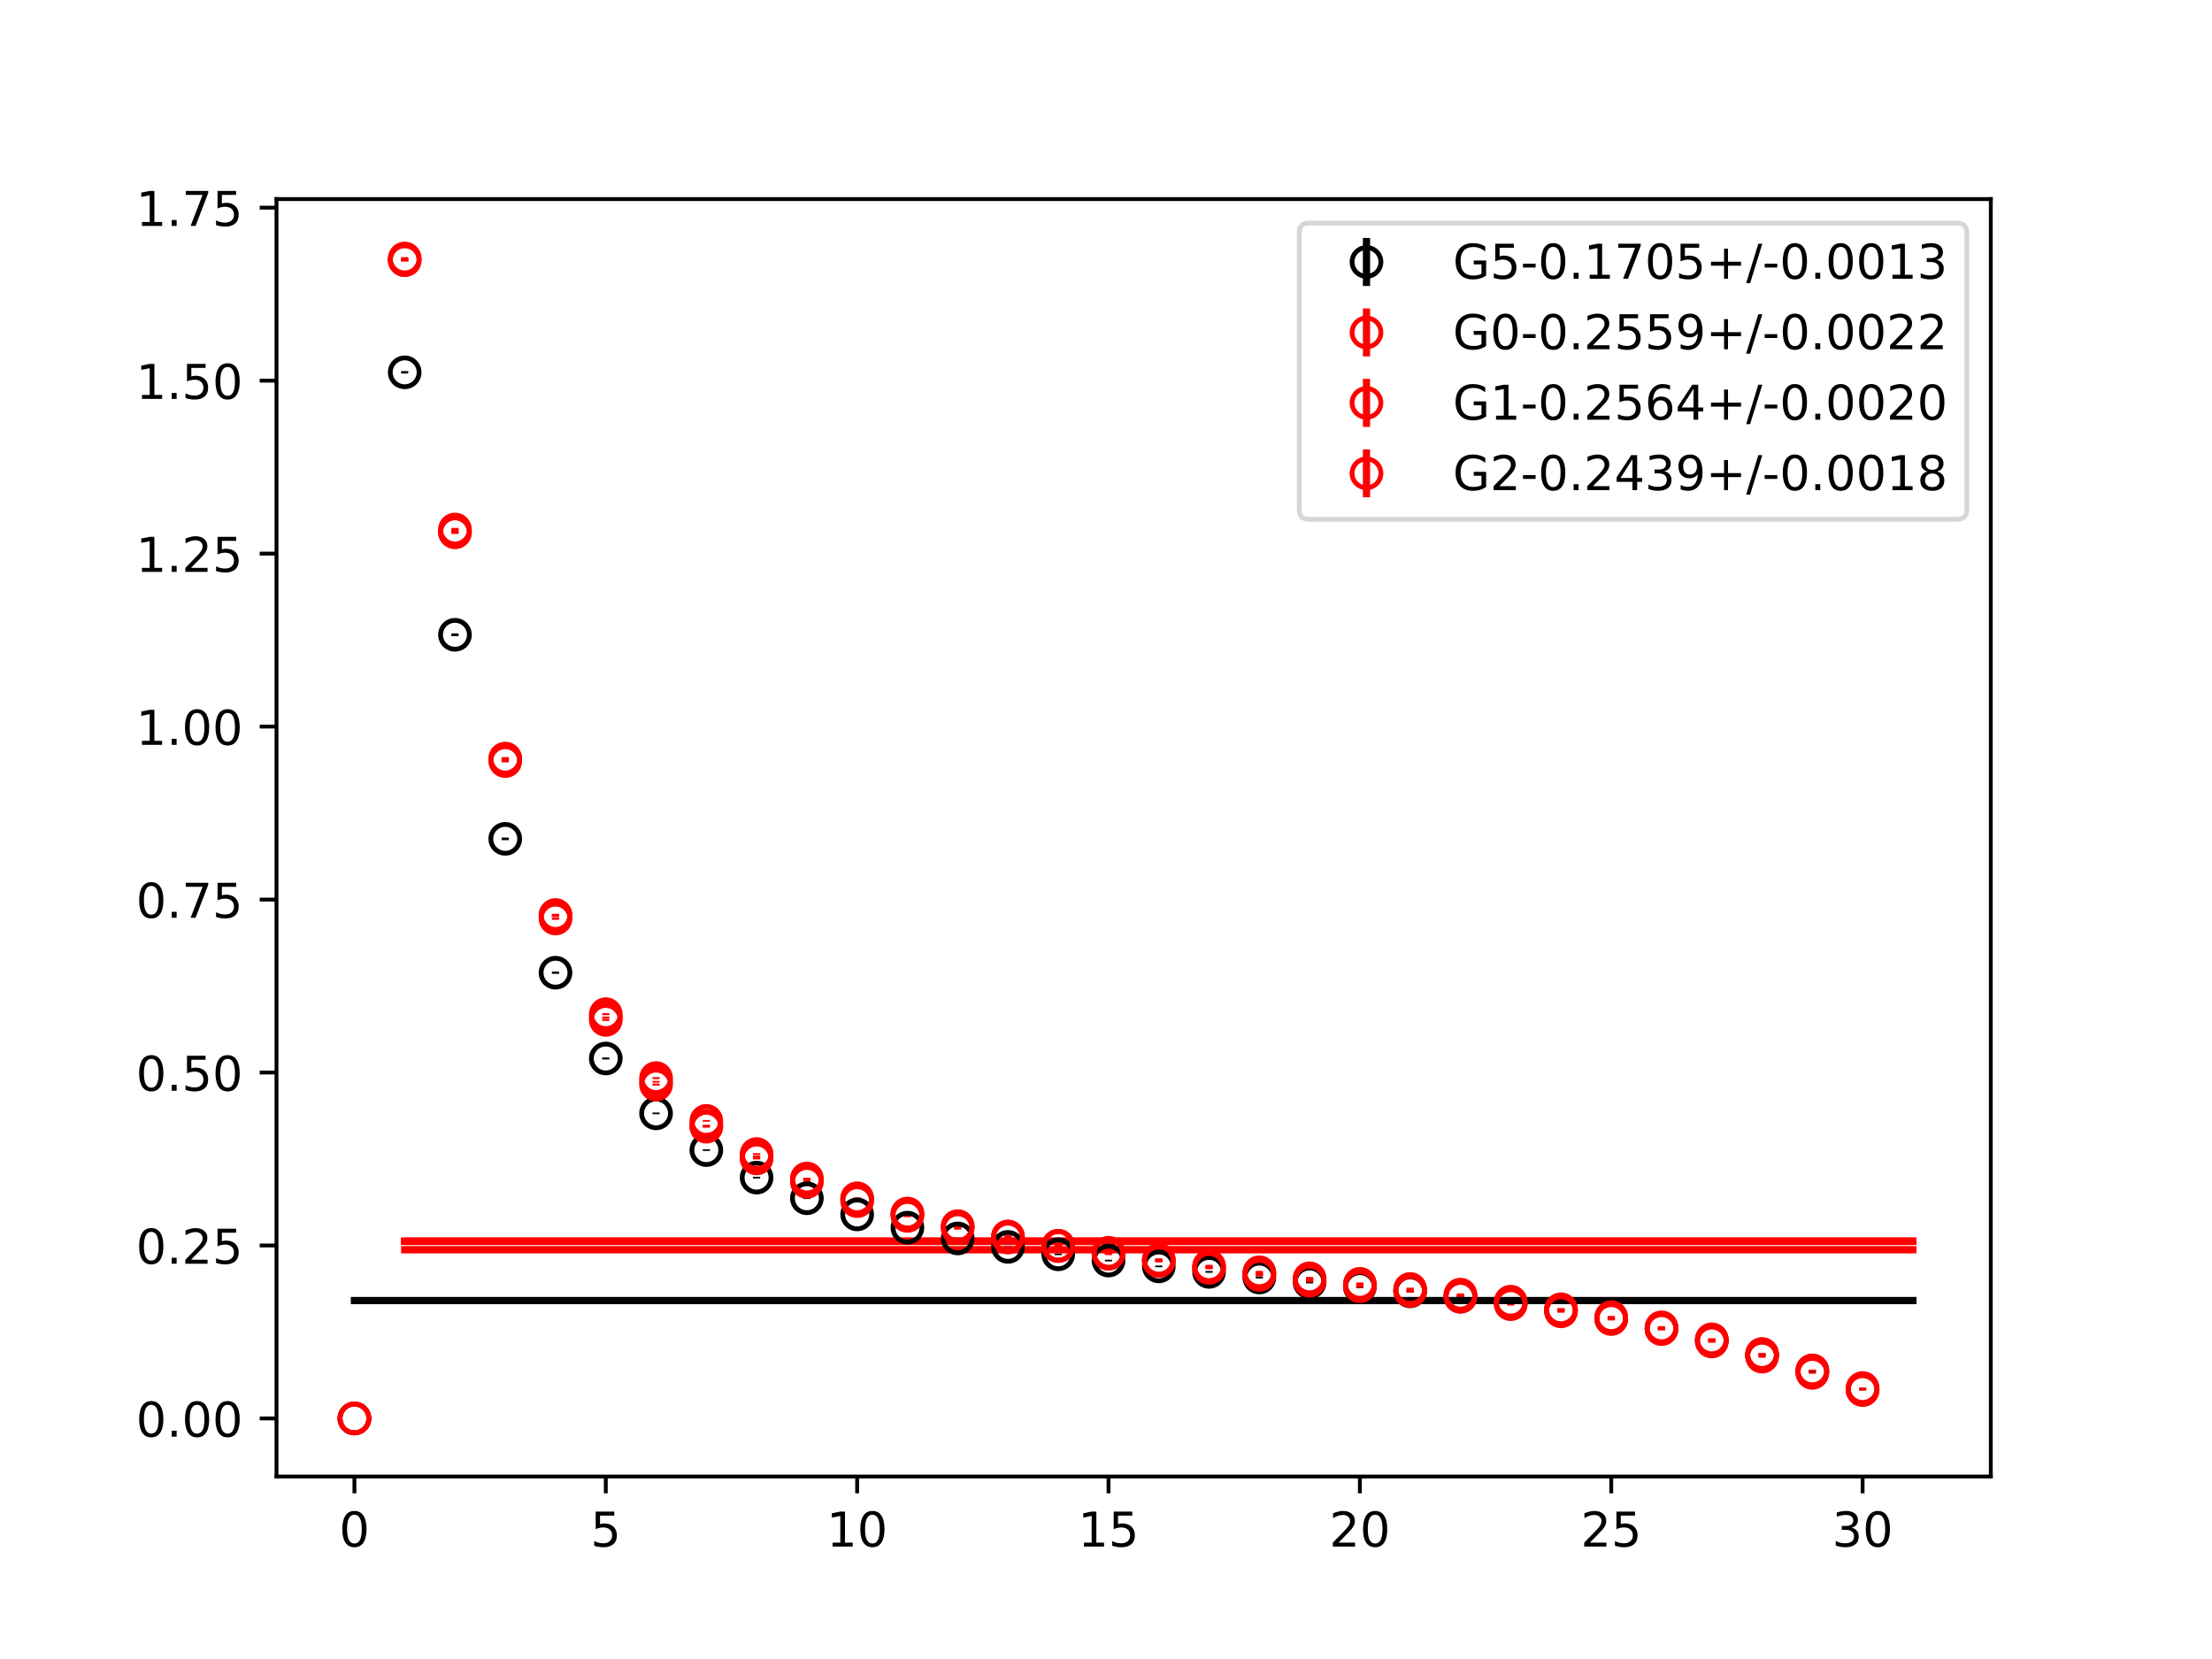 <?xml version="1.0" encoding="utf-8" standalone="no"?>
<!DOCTYPE svg PUBLIC "-//W3C//DTD SVG 1.1//EN"
  "http://www.w3.org/Graphics/SVG/1.1/DTD/svg11.dtd">
<!-- Created with matplotlib (https://matplotlib.org/) -->
<svg height="345.6pt" version="1.1" viewBox="0 0 460.8 345.6" width="460.8pt" xmlns="http://www.w3.org/2000/svg" xmlns:xlink="http://www.w3.org/1999/xlink">
 <defs>
  <style type="text/css">
*{stroke-linecap:butt;stroke-linejoin:round;}
  </style>
 </defs>
 <g id="figure_1">
  <g id="patch_1">
   <path d="M 0 345.6 
L 460.8 345.6 
L 460.8 0 
L 0 0 
z
" style="fill:#ffffff;"/>
  </g>
  <g id="axes_1">
   <g id="patch_2">
    <path d="M 57.6 307.584 
L 414.72 307.584 
L 414.72 41.472 
L 57.6 41.472 
z
" style="fill:#ffffff;"/>
   </g>
   <g id="PolyCollection_1">
    <defs>
     <path d="M 73.833 -74.863 
L 73.833 -74.495 
L 84.305 -74.495 
L 94.778 -74.495 
L 105.251 -74.495 
L 115.724 -74.495 
L 126.196 -74.495 
L 136.669 -74.495 
L 147.142 -74.495 
L 157.615 -74.495 
L 168.087 -74.495 
L 178.56 -74.495 
L 189.033 -74.495 
L 199.505 -74.495 
L 209.978 -74.495 
L 220.451 -74.495 
L 230.924 -74.495 
L 241.396 -74.495 
L 251.869 -74.495 
L 262.342 -74.495 
L 272.815 -74.495 
L 283.287 -74.495 
L 293.76 -74.495 
L 304.233 -74.495 
L 314.705 -74.495 
L 325.178 -74.495 
L 335.651 -74.495 
L 346.124 -74.495 
L 356.596 -74.495 
L 367.069 -74.495 
L 377.542 -74.495 
L 388.015 -74.495 
L 398.487 -74.495 
L 398.487 -74.863 
L 398.487 -74.863 
L 388.015 -74.863 
L 377.542 -74.863 
L 367.069 -74.863 
L 356.596 -74.863 
L 346.124 -74.863 
L 335.651 -74.863 
L 325.178 -74.863 
L 314.705 -74.863 
L 304.233 -74.863 
L 293.76 -74.863 
L 283.287 -74.863 
L 272.815 -74.863 
L 262.342 -74.863 
L 251.869 -74.863 
L 241.396 -74.863 
L 230.924 -74.863 
L 220.451 -74.863 
L 209.978 -74.863 
L 199.505 -74.863 
L 189.033 -74.863 
L 178.56 -74.863 
L 168.087 -74.863 
L 157.615 -74.863 
L 147.142 -74.863 
L 136.669 -74.863 
L 126.196 -74.863 
L 115.724 -74.863 
L 105.251 -74.863 
L 94.778 -74.863 
L 84.305 -74.863 
L 73.833 -74.863 
z
" id="ma5f9d2f573" style="stroke:#808080;stroke-opacity:0.4;"/>
    </defs>
    <g clip-path="url(#p9684a1ba03)">
     <use style="fill:#808080;fill-opacity:0.4;stroke:#808080;stroke-opacity:0.4;" x="0" xlink:href="#ma5f9d2f573" y="345.6"/>
    </g>
   </g>
   <g id="PolyCollection_2">
    <defs>
     <path d="M 84.305 -87.309 
L 84.305 -86.676 
L 94.778 -86.676 
L 105.251 -86.676 
L 115.724 -86.676 
L 126.196 -86.676 
L 136.669 -86.676 
L 147.142 -86.676 
L 157.615 -86.676 
L 168.087 -86.676 
L 178.56 -86.676 
L 189.033 -86.676 
L 199.505 -86.676 
L 209.978 -86.676 
L 220.451 -86.676 
L 230.924 -86.676 
L 241.396 -86.676 
L 251.869 -86.676 
L 262.342 -86.676 
L 272.815 -86.676 
L 283.287 -86.676 
L 293.76 -86.676 
L 304.233 -86.676 
L 314.705 -86.676 
L 325.178 -86.676 
L 335.651 -86.676 
L 346.124 -86.676 
L 356.596 -86.676 
L 367.069 -86.676 
L 377.542 -86.676 
L 388.015 -86.676 
L 398.487 -86.676 
L 398.487 -87.309 
L 398.487 -87.309 
L 388.015 -87.309 
L 377.542 -87.309 
L 367.069 -87.309 
L 356.596 -87.309 
L 346.124 -87.309 
L 335.651 -87.309 
L 325.178 -87.309 
L 314.705 -87.309 
L 304.233 -87.309 
L 293.76 -87.309 
L 283.287 -87.309 
L 272.815 -87.309 
L 262.342 -87.309 
L 251.869 -87.309 
L 241.396 -87.309 
L 230.924 -87.309 
L 220.451 -87.309 
L 209.978 -87.309 
L 199.505 -87.309 
L 189.033 -87.309 
L 178.56 -87.309 
L 168.087 -87.309 
L 157.615 -87.309 
L 147.142 -87.309 
L 136.669 -87.309 
L 126.196 -87.309 
L 115.724 -87.309 
L 105.251 -87.309 
L 94.778 -87.309 
L 84.305 -87.309 
z
" id="m7e222a2c2c" style="stroke:#ff6347;stroke-opacity:0.4;"/>
    </defs>
    <g clip-path="url(#p9684a1ba03)">
     <use style="fill:#ff6347;fill-opacity:0.4;stroke:#ff6347;stroke-opacity:0.4;" x="0" xlink:href="#m7e222a2c2c" y="345.6"/>
    </g>
   </g>
   <g id="PolyCollection_3">
    <defs>
     <path d="M 84.305 -87.358 
L 84.305 -86.789 
L 94.778 -86.789 
L 105.251 -86.789 
L 115.724 -86.789 
L 126.196 -86.789 
L 136.669 -86.789 
L 147.142 -86.789 
L 157.615 -86.789 
L 168.087 -86.789 
L 178.56 -86.789 
L 189.033 -86.789 
L 199.505 -86.789 
L 209.978 -86.789 
L 220.451 -86.789 
L 230.924 -86.789 
L 241.396 -86.789 
L 251.869 -86.789 
L 262.342 -86.789 
L 272.815 -86.789 
L 283.287 -86.789 
L 293.76 -86.789 
L 304.233 -86.789 
L 314.705 -86.789 
L 325.178 -86.789 
L 335.651 -86.789 
L 346.124 -86.789 
L 356.596 -86.789 
L 367.069 -86.789 
L 377.542 -86.789 
L 388.015 -86.789 
L 398.487 -86.789 
L 398.487 -87.358 
L 398.487 -87.358 
L 388.015 -87.358 
L 377.542 -87.358 
L 367.069 -87.358 
L 356.596 -87.358 
L 346.124 -87.358 
L 335.651 -87.358 
L 325.178 -87.358 
L 314.705 -87.358 
L 304.233 -87.358 
L 293.76 -87.358 
L 283.287 -87.358 
L 272.815 -87.358 
L 262.342 -87.358 
L 251.869 -87.358 
L 241.396 -87.358 
L 230.924 -87.358 
L 220.451 -87.358 
L 209.978 -87.358 
L 199.505 -87.358 
L 189.033 -87.358 
L 178.56 -87.358 
L 168.087 -87.358 
L 157.615 -87.358 
L 147.142 -87.358 
L 136.669 -87.358 
L 126.196 -87.358 
L 115.724 -87.358 
L 105.251 -87.358 
L 94.778 -87.358 
L 84.305 -87.358 
z
" id="mfc9df6c5a9" style="stroke:#ff6347;stroke-opacity:0.4;"/>
    </defs>
    <g clip-path="url(#p9684a1ba03)">
     <use style="fill:#ff6347;fill-opacity:0.4;stroke:#ff6347;stroke-opacity:0.4;" x="0" xlink:href="#mfc9df6c5a9" y="345.6"/>
    </g>
   </g>
   <g id="PolyCollection_4">
    <defs>
     <path d="M 84.305 -85.518 
L 84.305 -84.998 
L 94.778 -84.998 
L 105.251 -84.998 
L 115.724 -84.998 
L 126.196 -84.998 
L 136.669 -84.998 
L 147.142 -84.998 
L 157.615 -84.998 
L 168.087 -84.998 
L 178.56 -84.998 
L 189.033 -84.998 
L 199.505 -84.998 
L 209.978 -84.998 
L 220.451 -84.998 
L 230.924 -84.998 
L 241.396 -84.998 
L 251.869 -84.998 
L 262.342 -84.998 
L 272.815 -84.998 
L 283.287 -84.998 
L 293.76 -84.998 
L 304.233 -84.998 
L 314.705 -84.998 
L 325.178 -84.998 
L 335.651 -84.998 
L 346.124 -84.998 
L 356.596 -84.998 
L 367.069 -84.998 
L 377.542 -84.998 
L 388.015 -84.998 
L 398.487 -84.998 
L 398.487 -85.518 
L 398.487 -85.518 
L 388.015 -85.518 
L 377.542 -85.518 
L 367.069 -85.518 
L 356.596 -85.518 
L 346.124 -85.518 
L 335.651 -85.518 
L 325.178 -85.518 
L 314.705 -85.518 
L 304.233 -85.518 
L 293.76 -85.518 
L 283.287 -85.518 
L 272.815 -85.518 
L 262.342 -85.518 
L 251.869 -85.518 
L 241.396 -85.518 
L 230.924 -85.518 
L 220.451 -85.518 
L 209.978 -85.518 
L 199.505 -85.518 
L 189.033 -85.518 
L 178.56 -85.518 
L 168.087 -85.518 
L 157.615 -85.518 
L 147.142 -85.518 
L 136.669 -85.518 
L 126.196 -85.518 
L 115.724 -85.518 
L 105.251 -85.518 
L 94.778 -85.518 
L 84.305 -85.518 
z
" id="mc7805a9a99" style="stroke:#ff6347;stroke-opacity:0.4;"/>
    </defs>
    <g clip-path="url(#p9684a1ba03)">
     <use style="fill:#ff6347;fill-opacity:0.4;stroke:#ff6347;stroke-opacity:0.4;" x="0" xlink:href="#mc7805a9a99" y="345.6"/>
    </g>
   </g>
   <g id="matplotlib.axis_1">
    <g id="xtick_1">
     <g id="line2d_1">
      <defs>
       <path d="M 0 0 
L 0 3.5 
" id="meafbb4ffce" style="stroke:#000000;stroke-width:0.8;"/>
      </defs>
      <g>
       <use style="stroke:#000000;stroke-width:0.8;" x="73.833" xlink:href="#meafbb4ffce" y="307.584"/>
      </g>
     </g>
     <g id="text_1">
      <!-- 0 -->
      <defs>
       <path d="M 31.781 66.406 
Q 24.172 66.406 20.328 58.906 
Q 16.5 51.422 16.5 36.375 
Q 16.5 21.391 20.328 13.891 
Q 24.172 6.391 31.781 6.391 
Q 39.453 6.391 43.281 13.891 
Q 47.125 21.391 47.125 36.375 
Q 47.125 51.422 43.281 58.906 
Q 39.453 66.406 31.781 66.406 
z
M 31.781 74.219 
Q 44.047 74.219 50.516 64.516 
Q 56.984 54.828 56.984 36.375 
Q 56.984 17.969 50.516 8.266 
Q 44.047 -1.422 31.781 -1.422 
Q 19.531 -1.422 13.062 8.266 
Q 6.594 17.969 6.594 36.375 
Q 6.594 54.828 13.062 64.516 
Q 19.531 74.219 31.781 74.219 
z
" id="DejaVuSans-48"/>
      </defs>
      <g transform="translate(70.651 322.182)scale(0.1 -0.1)">
       <use xlink:href="#DejaVuSans-48"/>
      </g>
     </g>
    </g>
    <g id="xtick_2">
     <g id="line2d_2">
      <g>
       <use style="stroke:#000000;stroke-width:0.8;" x="126.196" xlink:href="#meafbb4ffce" y="307.584"/>
      </g>
     </g>
     <g id="text_2">
      <!-- 5 -->
      <defs>
       <path d="M 10.797 72.906 
L 49.516 72.906 
L 49.516 64.594 
L 19.828 64.594 
L 19.828 46.734 
Q 21.969 47.469 24.109 47.828 
Q 26.266 48.188 28.422 48.188 
Q 40.625 48.188 47.75 41.5 
Q 54.891 34.812 54.891 23.391 
Q 54.891 11.625 47.562 5.094 
Q 40.234 -1.422 26.906 -1.422 
Q 22.312 -1.422 17.547 -0.641 
Q 12.797 0.141 7.719 1.703 
L 7.719 11.625 
Q 12.109 9.234 16.797 8.062 
Q 21.484 6.891 26.703 6.891 
Q 35.156 6.891 40.078 11.328 
Q 45.016 15.766 45.016 23.391 
Q 45.016 31 40.078 35.438 
Q 35.156 39.891 26.703 39.891 
Q 22.75 39.891 18.812 39.016 
Q 14.891 38.141 10.797 36.281 
z
" id="DejaVuSans-53"/>
      </defs>
      <g transform="translate(123.015 322.182)scale(0.1 -0.1)">
       <use xlink:href="#DejaVuSans-53"/>
      </g>
     </g>
    </g>
    <g id="xtick_3">
     <g id="line2d_3">
      <g>
       <use style="stroke:#000000;stroke-width:0.8;" x="178.56" xlink:href="#meafbb4ffce" y="307.584"/>
      </g>
     </g>
     <g id="text_3">
      <!-- 10 -->
      <defs>
       <path d="M 12.406 8.297 
L 28.516 8.297 
L 28.516 63.922 
L 10.984 60.406 
L 10.984 69.391 
L 28.422 72.906 
L 38.281 72.906 
L 38.281 8.297 
L 54.391 8.297 
L 54.391 0 
L 12.406 0 
z
" id="DejaVuSans-49"/>
      </defs>
      <g transform="translate(172.197 322.182)scale(0.1 -0.1)">
       <use xlink:href="#DejaVuSans-49"/>
       <use x="63.623" xlink:href="#DejaVuSans-48"/>
      </g>
     </g>
    </g>
    <g id="xtick_4">
     <g id="line2d_4">
      <g>
       <use style="stroke:#000000;stroke-width:0.8;" x="230.924" xlink:href="#meafbb4ffce" y="307.584"/>
      </g>
     </g>
     <g id="text_4">
      <!-- 15 -->
      <g transform="translate(224.561 322.182)scale(0.1 -0.1)">
       <use xlink:href="#DejaVuSans-49"/>
       <use x="63.623" xlink:href="#DejaVuSans-53"/>
      </g>
     </g>
    </g>
    <g id="xtick_5">
     <g id="line2d_5">
      <g>
       <use style="stroke:#000000;stroke-width:0.8;" x="283.287" xlink:href="#meafbb4ffce" y="307.584"/>
      </g>
     </g>
     <g id="text_5">
      <!-- 20 -->
      <defs>
       <path d="M 19.188 8.297 
L 53.609 8.297 
L 53.609 0 
L 7.328 0 
L 7.328 8.297 
Q 12.938 14.109 22.625 23.891 
Q 32.328 33.688 34.812 36.531 
Q 39.547 41.844 41.422 45.531 
Q 43.312 49.219 43.312 52.781 
Q 43.312 58.594 39.234 62.25 
Q 35.156 65.922 28.609 65.922 
Q 23.969 65.922 18.812 64.312 
Q 13.672 62.703 7.812 59.422 
L 7.812 69.391 
Q 13.766 71.781 18.938 73 
Q 24.125 74.219 28.422 74.219 
Q 39.75 74.219 46.484 68.547 
Q 53.219 62.891 53.219 53.422 
Q 53.219 48.922 51.531 44.891 
Q 49.859 40.875 45.406 35.406 
Q 44.188 33.984 37.641 27.219 
Q 31.109 20.453 19.188 8.297 
z
" id="DejaVuSans-50"/>
      </defs>
      <g transform="translate(276.925 322.182)scale(0.1 -0.1)">
       <use xlink:href="#DejaVuSans-50"/>
       <use x="63.623" xlink:href="#DejaVuSans-48"/>
      </g>
     </g>
    </g>
    <g id="xtick_6">
     <g id="line2d_6">
      <g>
       <use style="stroke:#000000;stroke-width:0.8;" x="335.651" xlink:href="#meafbb4ffce" y="307.584"/>
      </g>
     </g>
     <g id="text_6">
      <!-- 25 -->
      <g transform="translate(329.288 322.182)scale(0.1 -0.1)">
       <use xlink:href="#DejaVuSans-50"/>
       <use x="63.623" xlink:href="#DejaVuSans-53"/>
      </g>
     </g>
    </g>
    <g id="xtick_7">
     <g id="line2d_7">
      <g>
       <use style="stroke:#000000;stroke-width:0.8;" x="388.015" xlink:href="#meafbb4ffce" y="307.584"/>
      </g>
     </g>
     <g id="text_7">
      <!-- 30 -->
      <defs>
       <path d="M 40.578 39.312 
Q 47.656 37.797 51.625 33 
Q 55.609 28.219 55.609 21.188 
Q 55.609 10.406 48.188 4.484 
Q 40.766 -1.422 27.094 -1.422 
Q 22.516 -1.422 17.656 -0.516 
Q 12.797 0.391 7.625 2.203 
L 7.625 11.719 
Q 11.719 9.328 16.594 8.109 
Q 21.484 6.891 26.812 6.891 
Q 36.078 6.891 40.938 10.547 
Q 45.797 14.203 45.797 21.188 
Q 45.797 27.641 41.281 31.266 
Q 36.766 34.906 28.719 34.906 
L 20.219 34.906 
L 20.219 43.016 
L 29.109 43.016 
Q 36.375 43.016 40.234 45.922 
Q 44.094 48.828 44.094 54.297 
Q 44.094 59.906 40.109 62.906 
Q 36.141 65.922 28.719 65.922 
Q 24.656 65.922 20.016 65.031 
Q 15.375 64.156 9.812 62.312 
L 9.812 71.094 
Q 15.438 72.656 20.344 73.438 
Q 25.25 74.219 29.594 74.219 
Q 40.828 74.219 47.359 69.109 
Q 53.906 64.016 53.906 55.328 
Q 53.906 49.266 50.438 45.094 
Q 46.969 40.922 40.578 39.312 
z
" id="DejaVuSans-51"/>
      </defs>
      <g transform="translate(381.652 322.182)scale(0.1 -0.1)">
       <use xlink:href="#DejaVuSans-51"/>
       <use x="63.623" xlink:href="#DejaVuSans-48"/>
      </g>
     </g>
    </g>
   </g>
   <g id="matplotlib.axis_2">
    <g id="ytick_1">
     <g id="line2d_8">
      <defs>
       <path d="M 0 0 
L -3.5 0 
" id="m9004048ac3" style="stroke:#000000;stroke-width:0.8;"/>
      </defs>
      <g>
       <use style="stroke:#000000;stroke-width:0.8;" x="57.6" xlink:href="#m9004048ac3" y="295.488"/>
      </g>
     </g>
     <g id="text_8">
      <!-- 0.00 -->
      <defs>
       <path d="M 10.688 12.406 
L 21 12.406 
L 21 0 
L 10.688 0 
z
" id="DejaVuSans-46"/>
      </defs>
      <g transform="translate(28.334 299.287)scale(0.1 -0.1)">
       <use xlink:href="#DejaVuSans-48"/>
       <use x="63.623" xlink:href="#DejaVuSans-46"/>
       <use x="95.41" xlink:href="#DejaVuSans-48"/>
       <use x="159.033" xlink:href="#DejaVuSans-48"/>
      </g>
     </g>
    </g>
    <g id="ytick_2">
     <g id="line2d_9">
      <g>
       <use style="stroke:#000000;stroke-width:0.8;" x="57.6" xlink:href="#m9004048ac3" y="259.456"/>
      </g>
     </g>
     <g id="text_9">
      <!-- 0.25 -->
      <g transform="translate(28.334 263.255)scale(0.1 -0.1)">
       <use xlink:href="#DejaVuSans-48"/>
       <use x="63.623" xlink:href="#DejaVuSans-46"/>
       <use x="95.41" xlink:href="#DejaVuSans-50"/>
       <use x="159.033" xlink:href="#DejaVuSans-53"/>
      </g>
     </g>
    </g>
    <g id="ytick_3">
     <g id="line2d_10">
      <g>
       <use style="stroke:#000000;stroke-width:0.8;" x="57.6" xlink:href="#m9004048ac3" y="223.424"/>
      </g>
     </g>
     <g id="text_10">
      <!-- 0.50 -->
      <g transform="translate(28.334 227.224)scale(0.1 -0.1)">
       <use xlink:href="#DejaVuSans-48"/>
       <use x="63.623" xlink:href="#DejaVuSans-46"/>
       <use x="95.41" xlink:href="#DejaVuSans-53"/>
       <use x="159.033" xlink:href="#DejaVuSans-48"/>
      </g>
     </g>
    </g>
    <g id="ytick_4">
     <g id="line2d_11">
      <g>
       <use style="stroke:#000000;stroke-width:0.8;" x="57.6" xlink:href="#m9004048ac3" y="187.393"/>
      </g>
     </g>
     <g id="text_11">
      <!-- 0.75 -->
      <defs>
       <path d="M 8.203 72.906 
L 55.078 72.906 
L 55.078 68.703 
L 28.609 0 
L 18.312 0 
L 43.219 64.594 
L 8.203 64.594 
z
" id="DejaVuSans-55"/>
      </defs>
      <g transform="translate(28.334 191.192)scale(0.1 -0.1)">
       <use xlink:href="#DejaVuSans-48"/>
       <use x="63.623" xlink:href="#DejaVuSans-46"/>
       <use x="95.41" xlink:href="#DejaVuSans-55"/>
       <use x="159.033" xlink:href="#DejaVuSans-53"/>
      </g>
     </g>
    </g>
    <g id="ytick_5">
     <g id="line2d_12">
      <g>
       <use style="stroke:#000000;stroke-width:0.8;" x="57.6" xlink:href="#m9004048ac3" y="151.361"/>
      </g>
     </g>
     <g id="text_12">
      <!-- 1.00 -->
      <g transform="translate(28.334 155.16)scale(0.1 -0.1)">
       <use xlink:href="#DejaVuSans-49"/>
       <use x="63.623" xlink:href="#DejaVuSans-46"/>
       <use x="95.41" xlink:href="#DejaVuSans-48"/>
       <use x="159.033" xlink:href="#DejaVuSans-48"/>
      </g>
     </g>
    </g>
    <g id="ytick_6">
     <g id="line2d_13">
      <g>
       <use style="stroke:#000000;stroke-width:0.8;" x="57.6" xlink:href="#m9004048ac3" y="115.329"/>
      </g>
     </g>
     <g id="text_13">
      <!-- 1.25 -->
      <g transform="translate(28.334 119.128)scale(0.1 -0.1)">
       <use xlink:href="#DejaVuSans-49"/>
       <use x="63.623" xlink:href="#DejaVuSans-46"/>
       <use x="95.41" xlink:href="#DejaVuSans-50"/>
       <use x="159.033" xlink:href="#DejaVuSans-53"/>
      </g>
     </g>
    </g>
    <g id="ytick_7">
     <g id="line2d_14">
      <g>
       <use style="stroke:#000000;stroke-width:0.8;" x="57.6" xlink:href="#m9004048ac3" y="79.297"/>
      </g>
     </g>
     <g id="text_14">
      <!-- 1.50 -->
      <g transform="translate(28.334 83.096)scale(0.1 -0.1)">
       <use xlink:href="#DejaVuSans-49"/>
       <use x="63.623" xlink:href="#DejaVuSans-46"/>
       <use x="95.41" xlink:href="#DejaVuSans-53"/>
       <use x="159.033" xlink:href="#DejaVuSans-48"/>
      </g>
     </g>
    </g>
    <g id="ytick_8">
     <g id="line2d_15">
      <g>
       <use style="stroke:#000000;stroke-width:0.8;" x="57.6" xlink:href="#m9004048ac3" y="43.265"/>
      </g>
     </g>
     <g id="text_15">
      <!-- 1.75 -->
      <g transform="translate(28.334 47.064)scale(0.1 -0.1)">
       <use xlink:href="#DejaVuSans-49"/>
       <use x="63.623" xlink:href="#DejaVuSans-46"/>
       <use x="95.41" xlink:href="#DejaVuSans-55"/>
       <use x="159.033" xlink:href="#DejaVuSans-53"/>
      </g>
     </g>
    </g>
   </g>
   <g id="LineCollection_1">
    <path clip-path="url(#p9684a1ba03)" d="M 73.833 295.488 
L 73.833 295.488 
" style="fill:none;stroke:#000000;stroke-width:1.5;"/>
    <path clip-path="url(#p9684a1ba03)" d="M 84.305 77.81 
L 84.305 77.307 
" style="fill:none;stroke:#000000;stroke-width:1.5;"/>
    <path clip-path="url(#p9684a1ba03)" d="M 94.778 132.524 
L 94.778 131.954 
" style="fill:none;stroke:#000000;stroke-width:1.5;"/>
    <path clip-path="url(#p9684a1ba03)" d="M 105.251 175.014 
L 105.251 174.474 
" style="fill:none;stroke:#000000;stroke-width:1.5;"/>
    <path clip-path="url(#p9684a1ba03)" d="M 115.724 202.857 
L 115.724 202.405 
" style="fill:none;stroke:#000000;stroke-width:1.5;"/>
    <path clip-path="url(#p9684a1ba03)" d="M 126.196 220.701 
L 126.196 220.302 
" style="fill:none;stroke:#000000;stroke-width:1.5;"/>
    <path clip-path="url(#p9684a1ba03)" d="M 136.669 232.103 
L 136.669 231.766 
" style="fill:none;stroke:#000000;stroke-width:1.5;"/>
    <path clip-path="url(#p9684a1ba03)" d="M 147.142 239.749 
L 147.142 239.421 
" style="fill:none;stroke:#000000;stroke-width:1.5;"/>
    <path clip-path="url(#p9684a1ba03)" d="M 157.615 245.485 
L 157.615 245.149 
" style="fill:none;stroke:#000000;stroke-width:1.5;"/>
    <path clip-path="url(#p9684a1ba03)" d="M 168.087 249.781 
L 168.087 249.454 
" style="fill:none;stroke:#000000;stroke-width:1.5;"/>
    <path clip-path="url(#p9684a1ba03)" d="M 178.56 253.147 
L 178.56 252.822 
" style="fill:none;stroke:#000000;stroke-width:1.5;"/>
    <path clip-path="url(#p9684a1ba03)" d="M 189.033 255.915 
L 189.033 255.572 
" style="fill:none;stroke:#000000;stroke-width:1.5;"/>
    <path clip-path="url(#p9684a1ba03)" d="M 199.505 258.159 
L 199.505 257.816 
" style="fill:none;stroke:#000000;stroke-width:1.5;"/>
    <path clip-path="url(#p9684a1ba03)" d="M 209.978 259.925 
L 209.978 259.578 
" style="fill:none;stroke:#000000;stroke-width:1.5;"/>
    <path clip-path="url(#p9684a1ba03)" d="M 220.451 261.465 
L 220.451 261.123 
" style="fill:none;stroke:#000000;stroke-width:1.5;"/>
    <path clip-path="url(#p9684a1ba03)" d="M 230.924 262.77 
L 230.924 262.427 
" style="fill:none;stroke:#000000;stroke-width:1.5;"/>
    <path clip-path="url(#p9684a1ba03)" d="M 241.396 263.984 
L 241.396 263.637 
" style="fill:none;stroke:#000000;stroke-width:1.5;"/>
    <path clip-path="url(#p9684a1ba03)" d="M 251.869 265.136 
L 251.869 264.773 
" style="fill:none;stroke:#000000;stroke-width:1.5;"/>
    <path clip-path="url(#p9684a1ba03)" d="M 262.342 266.325 
L 262.342 265.936 
" style="fill:none;stroke:#000000;stroke-width:1.5;"/>
    <path clip-path="url(#p9684a1ba03)" d="M 272.815 267.345 
L 272.815 266.928 
" style="fill:none;stroke:#000000;stroke-width:1.5;"/>
    <path clip-path="url(#p9684a1ba03)" d="M 283.287 268.33 
L 283.287 267.901 
" style="fill:none;stroke:#000000;stroke-width:1.5;"/>
    <path clip-path="url(#p9684a1ba03)" d="M 293.76 269.23 
L 293.76 268.79 
" style="fill:none;stroke:#000000;stroke-width:1.5;"/>
    <path clip-path="url(#p9684a1ba03)" d="M 304.233 270.307 
L 304.233 269.876 
" style="fill:none;stroke:#000000;stroke-width:1.5;"/>
    <path clip-path="url(#p9684a1ba03)" d="M 314.705 271.65 
L 314.705 271.235 
" style="fill:none;stroke:#000000;stroke-width:1.5;"/>
    <path clip-path="url(#p9684a1ba03)" d="M 325.178 273.163 
L 325.178 272.761 
" style="fill:none;stroke:#000000;stroke-width:1.5;"/>
    <path clip-path="url(#p9684a1ba03)" d="M 335.651 274.838 
L 335.651 274.431 
" style="fill:none;stroke:#000000;stroke-width:1.5;"/>
    <path clip-path="url(#p9684a1ba03)" d="M 346.124 276.957 
L 346.124 276.546 
" style="fill:none;stroke:#000000;stroke-width:1.5;"/>
    <path clip-path="url(#p9684a1ba03)" d="M 356.596 279.461 
L 356.596 279.07 
" style="fill:none;stroke:#000000;stroke-width:1.5;"/>
    <path clip-path="url(#p9684a1ba03)" d="M 367.069 282.476 
L 367.069 282.124 
" style="fill:none;stroke:#000000;stroke-width:1.5;"/>
    <path clip-path="url(#p9684a1ba03)" d="M 377.542 285.872 
L 377.542 285.596 
" style="fill:none;stroke:#000000;stroke-width:1.5;"/>
    <path clip-path="url(#p9684a1ba03)" d="M 388.015 289.517 
L 388.015 289.33 
" style="fill:none;stroke:#000000;stroke-width:1.5;"/>
   </g>
   <g id="LineCollection_2">
    <path clip-path="url(#p9684a1ba03)" d="M 73.833 295.488 
L 73.833 295.488 
" style="fill:none;stroke:#ff0000;stroke-width:1.5;"/>
    <path clip-path="url(#p9684a1ba03)" d="M 84.305 54.129 
L 84.305 53.568 
" style="fill:none;stroke:#ff0000;stroke-width:1.5;"/>
    <path clip-path="url(#p9684a1ba03)" d="M 94.778 110.625 
L 94.778 109.978 
" style="fill:none;stroke:#ff0000;stroke-width:1.5;"/>
    <path clip-path="url(#p9684a1ba03)" d="M 105.251 158.34 
L 105.251 157.713 
" style="fill:none;stroke:#ff0000;stroke-width:1.5;"/>
    <path clip-path="url(#p9684a1ba03)" d="M 115.724 190.974 
L 115.724 190.511 
" style="fill:none;stroke:#ff0000;stroke-width:1.5;"/>
    <path clip-path="url(#p9684a1ba03)" d="M 126.196 212.195 
L 126.196 211.755 
" style="fill:none;stroke:#ff0000;stroke-width:1.5;"/>
    <path clip-path="url(#p9684a1ba03)" d="M 136.669 225.529 
L 136.669 225.16 
" style="fill:none;stroke:#ff0000;stroke-width:1.5;"/>
    <path clip-path="url(#p9684a1ba03)" d="M 147.142 234.704 
L 147.142 234.31 
" style="fill:none;stroke:#ff0000;stroke-width:1.5;"/>
    <path clip-path="url(#p9684a1ba03)" d="M 157.615 241.143 
L 157.615 240.703 
" style="fill:none;stroke:#ff0000;stroke-width:1.5;"/>
    <path clip-path="url(#p9684a1ba03)" d="M 168.087 246.054 
L 168.087 245.61 
" style="fill:none;stroke:#ff0000;stroke-width:1.5;"/>
    <path clip-path="url(#p9684a1ba03)" d="M 178.56 250.005 
L 178.56 249.533 
" style="fill:none;stroke:#ff0000;stroke-width:1.5;"/>
    <path clip-path="url(#p9684a1ba03)" d="M 189.033 253.079 
L 189.033 252.574 
" style="fill:none;stroke:#ff0000;stroke-width:1.5;"/>
    <path clip-path="url(#p9684a1ba03)" d="M 199.505 255.683 
L 199.505 255.169 
" style="fill:none;stroke:#ff0000;stroke-width:1.5;"/>
    <path clip-path="url(#p9684a1ba03)" d="M 209.978 257.849 
L 209.978 257.316 
" style="fill:none;stroke:#ff0000;stroke-width:1.5;"/>
    <path clip-path="url(#p9684a1ba03)" d="M 220.451 259.815 
L 220.451 259.241 
" style="fill:none;stroke:#ff0000;stroke-width:1.5;"/>
    <path clip-path="url(#p9684a1ba03)" d="M 230.924 261.261 
L 230.924 260.686 
" style="fill:none;stroke:#ff0000;stroke-width:1.5;"/>
    <path clip-path="url(#p9684a1ba03)" d="M 241.396 262.692 
L 241.396 262.132 
" style="fill:none;stroke:#ff0000;stroke-width:1.5;"/>
    <path clip-path="url(#p9684a1ba03)" d="M 251.869 264.051 
L 251.869 263.485 
" style="fill:none;stroke:#ff0000;stroke-width:1.5;"/>
    <path clip-path="url(#p9684a1ba03)" d="M 262.342 265.319 
L 262.342 264.75 
" style="fill:none;stroke:#ff0000;stroke-width:1.5;"/>
    <path clip-path="url(#p9684a1ba03)" d="M 272.815 266.58 
L 272.815 266.008 
" style="fill:none;stroke:#ff0000;stroke-width:1.5;"/>
    <path clip-path="url(#p9684a1ba03)" d="M 283.287 267.716 
L 283.287 267.167 
" style="fill:none;stroke:#ff0000;stroke-width:1.5;"/>
    <path clip-path="url(#p9684a1ba03)" d="M 293.76 268.786 
L 293.76 268.241 
" style="fill:none;stroke:#ff0000;stroke-width:1.5;"/>
    <path clip-path="url(#p9684a1ba03)" d="M 304.233 269.962 
L 304.233 269.436 
" style="fill:none;stroke:#ff0000;stroke-width:1.5;"/>
    <path clip-path="url(#p9684a1ba03)" d="M 314.705 271.41 
L 314.705 270.901 
" style="fill:none;stroke:#ff0000;stroke-width:1.5;"/>
    <path clip-path="url(#p9684a1ba03)" d="M 325.178 272.981 
L 325.178 272.5 
" style="fill:none;stroke:#ff0000;stroke-width:1.5;"/>
    <path clip-path="url(#p9684a1ba03)" d="M 335.651 274.628 
L 335.651 274.135 
" style="fill:none;stroke:#ff0000;stroke-width:1.5;"/>
    <path clip-path="url(#p9684a1ba03)" d="M 346.124 276.756 
L 346.124 276.263 
" style="fill:none;stroke:#ff0000;stroke-width:1.5;"/>
    <path clip-path="url(#p9684a1ba03)" d="M 356.596 279.236 
L 356.596 278.773 
" style="fill:none;stroke:#ff0000;stroke-width:1.5;"/>
    <path clip-path="url(#p9684a1ba03)" d="M 367.069 282.285 
L 367.069 281.874 
" style="fill:none;stroke:#ff0000;stroke-width:1.5;"/>
    <path clip-path="url(#p9684a1ba03)" d="M 377.542 285.68 
L 377.542 285.356 
" style="fill:none;stroke:#ff0000;stroke-width:1.5;"/>
    <path clip-path="url(#p9684a1ba03)" d="M 388.015 289.467 
L 388.015 289.218 
" style="fill:none;stroke:#ff0000;stroke-width:1.5;"/>
   </g>
   <g id="LineCollection_3">
    <path clip-path="url(#p9684a1ba03)" d="M 73.833 295.488 
L 73.833 295.488 
" style="fill:none;stroke:#ff0000;stroke-width:1.5;"/>
    <path clip-path="url(#p9684a1ba03)" d="M 84.305 54.437 
L 84.305 53.913 
" style="fill:none;stroke:#ff0000;stroke-width:1.5;"/>
    <path clip-path="url(#p9684a1ba03)" d="M 94.778 111.172 
L 94.778 110.509 
" style="fill:none;stroke:#ff0000;stroke-width:1.5;"/>
    <path clip-path="url(#p9684a1ba03)" d="M 105.251 158.828 
L 105.251 158.278 
" style="fill:none;stroke:#ff0000;stroke-width:1.5;"/>
    <path clip-path="url(#p9684a1ba03)" d="M 115.724 191.621 
L 115.724 191.08 
" style="fill:none;stroke:#ff0000;stroke-width:1.5;"/>
    <path clip-path="url(#p9684a1ba03)" d="M 126.196 212.68 
L 126.196 212.256 
" style="fill:none;stroke:#ff0000;stroke-width:1.5;"/>
    <path clip-path="url(#p9684a1ba03)" d="M 136.669 226.143 
L 136.669 225.728 
" style="fill:none;stroke:#ff0000;stroke-width:1.5;"/>
    <path clip-path="url(#p9684a1ba03)" d="M 147.142 234.918 
L 147.142 234.508 
" style="fill:none;stroke:#ff0000;stroke-width:1.5;"/>
    <path clip-path="url(#p9684a1ba03)" d="M 157.615 241.535 
L 157.615 241.112 
" style="fill:none;stroke:#ff0000;stroke-width:1.5;"/>
    <path clip-path="url(#p9684a1ba03)" d="M 168.087 246.445 
L 168.087 245.977 
" style="fill:none;stroke:#ff0000;stroke-width:1.5;"/>
    <path clip-path="url(#p9684a1ba03)" d="M 178.56 250.467 
L 178.56 249.978 
" style="fill:none;stroke:#ff0000;stroke-width:1.5;"/>
    <path clip-path="url(#p9684a1ba03)" d="M 189.033 253.561 
L 189.033 253.026 
" style="fill:none;stroke:#ff0000;stroke-width:1.5;"/>
    <path clip-path="url(#p9684a1ba03)" d="M 199.505 256.143 
L 199.505 255.591 
" style="fill:none;stroke:#ff0000;stroke-width:1.5;"/>
    <path clip-path="url(#p9684a1ba03)" d="M 209.978 258.084 
L 209.978 257.531 
" style="fill:none;stroke:#ff0000;stroke-width:1.5;"/>
    <path clip-path="url(#p9684a1ba03)" d="M 220.451 259.862 
L 220.451 259.334 
" style="fill:none;stroke:#ff0000;stroke-width:1.5;"/>
    <path clip-path="url(#p9684a1ba03)" d="M 230.924 261.419 
L 230.924 260.884 
" style="fill:none;stroke:#ff0000;stroke-width:1.5;"/>
    <path clip-path="url(#p9684a1ba03)" d="M 241.396 262.92 
L 241.396 262.391 
" style="fill:none;stroke:#ff0000;stroke-width:1.5;"/>
    <path clip-path="url(#p9684a1ba03)" d="M 251.869 264.274 
L 251.869 263.758 
" style="fill:none;stroke:#ff0000;stroke-width:1.5;"/>
    <path clip-path="url(#p9684a1ba03)" d="M 262.342 265.684 
L 262.342 265.124 
" style="fill:none;stroke:#ff0000;stroke-width:1.5;"/>
    <path clip-path="url(#p9684a1ba03)" d="M 272.815 266.849 
L 272.815 266.244 
" style="fill:none;stroke:#ff0000;stroke-width:1.5;"/>
    <path clip-path="url(#p9684a1ba03)" d="M 283.287 268.081 
L 283.287 267.479 
" style="fill:none;stroke:#ff0000;stroke-width:1.5;"/>
    <path clip-path="url(#p9684a1ba03)" d="M 293.76 269.168 
L 293.76 268.574 
" style="fill:none;stroke:#ff0000;stroke-width:1.5;"/>
    <path clip-path="url(#p9684a1ba03)" d="M 304.233 270.445 
L 304.233 269.85 
" style="fill:none;stroke:#ff0000;stroke-width:1.5;"/>
    <path clip-path="url(#p9684a1ba03)" d="M 314.705 271.97 
L 314.705 271.399 
" style="fill:none;stroke:#ff0000;stroke-width:1.5;"/>
    <path clip-path="url(#p9684a1ba03)" d="M 325.178 273.461 
L 325.178 272.897 
" style="fill:none;stroke:#ff0000;stroke-width:1.5;"/>
    <path clip-path="url(#p9684a1ba03)" d="M 335.651 275.066 
L 335.651 274.5 
" style="fill:none;stroke:#ff0000;stroke-width:1.5;"/>
    <path clip-path="url(#p9684a1ba03)" d="M 346.124 277.043 
L 346.124 276.499 
" style="fill:none;stroke:#ff0000;stroke-width:1.5;"/>
    <path clip-path="url(#p9684a1ba03)" d="M 356.596 279.41 
L 356.596 278.897 
" style="fill:none;stroke:#ff0000;stroke-width:1.5;"/>
    <path clip-path="url(#p9684a1ba03)" d="M 367.069 282.332 
L 367.069 281.881 
" style="fill:none;stroke:#ff0000;stroke-width:1.5;"/>
    <path clip-path="url(#p9684a1ba03)" d="M 377.542 285.649 
L 377.542 285.313 
" style="fill:none;stroke:#ff0000;stroke-width:1.5;"/>
    <path clip-path="url(#p9684a1ba03)" d="M 388.015 289.276 
L 388.015 289.022 
" style="fill:none;stroke:#ff0000;stroke-width:1.5;"/>
   </g>
   <g id="LineCollection_4">
    <path clip-path="url(#p9684a1ba03)" d="M 73.833 295.488 
L 73.833 295.488 
" style="fill:none;stroke:#ff0000;stroke-width:1.5;"/>
    <path clip-path="url(#p9684a1ba03)" d="M 84.305 54.469 
L 84.305 53.903 
" style="fill:none;stroke:#ff0000;stroke-width:1.5;"/>
    <path clip-path="url(#p9684a1ba03)" d="M 94.778 111.219 
L 94.778 110.549 
" style="fill:none;stroke:#ff0000;stroke-width:1.5;"/>
    <path clip-path="url(#p9684a1ba03)" d="M 105.251 158.411 
L 105.251 157.795 
" style="fill:none;stroke:#ff0000;stroke-width:1.5;"/>
    <path clip-path="url(#p9684a1ba03)" d="M 115.724 190.86 
L 115.724 190.363 
" style="fill:none;stroke:#ff0000;stroke-width:1.5;"/>
    <path clip-path="url(#p9684a1ba03)" d="M 126.196 211.477 
L 126.196 211.063 
" style="fill:none;stroke:#ff0000;stroke-width:1.5;"/>
    <path clip-path="url(#p9684a1ba03)" d="M 136.669 224.783 
L 136.669 224.379 
" style="fill:none;stroke:#ff0000;stroke-width:1.5;"/>
    <path clip-path="url(#p9684a1ba03)" d="M 147.142 233.678 
L 147.142 233.325 
" style="fill:none;stroke:#ff0000;stroke-width:1.5;"/>
    <path clip-path="url(#p9684a1ba03)" d="M 157.615 240.591 
L 157.615 240.215 
" style="fill:none;stroke:#ff0000;stroke-width:1.5;"/>
    <path clip-path="url(#p9684a1ba03)" d="M 168.087 245.664 
L 168.087 245.329 
" style="fill:none;stroke:#ff0000;stroke-width:1.5;"/>
    <path clip-path="url(#p9684a1ba03)" d="M 178.56 249.8 
L 178.56 249.441 
" style="fill:none;stroke:#ff0000;stroke-width:1.5;"/>
    <path clip-path="url(#p9684a1ba03)" d="M 189.033 253.035 
L 189.033 252.629 
" style="fill:none;stroke:#ff0000;stroke-width:1.5;"/>
    <path clip-path="url(#p9684a1ba03)" d="M 199.505 255.702 
L 199.505 255.27 
" style="fill:none;stroke:#ff0000;stroke-width:1.5;"/>
    <path clip-path="url(#p9684a1ba03)" d="M 209.978 257.841 
L 209.978 257.372 
" style="fill:none;stroke:#ff0000;stroke-width:1.5;"/>
    <path clip-path="url(#p9684a1ba03)" d="M 220.451 259.751 
L 220.451 259.28 
" style="fill:none;stroke:#ff0000;stroke-width:1.5;"/>
    <path clip-path="url(#p9684a1ba03)" d="M 230.924 261.433 
L 230.924 260.937 
" style="fill:none;stroke:#ff0000;stroke-width:1.5;"/>
    <path clip-path="url(#p9684a1ba03)" d="M 241.396 262.951 
L 241.396 262.411 
" style="fill:none;stroke:#ff0000;stroke-width:1.5;"/>
    <path clip-path="url(#p9684a1ba03)" d="M 251.869 264.418 
L 251.869 263.842 
" style="fill:none;stroke:#ff0000;stroke-width:1.5;"/>
    <path clip-path="url(#p9684a1ba03)" d="M 262.342 265.899 
L 262.342 265.277 
" style="fill:none;stroke:#ff0000;stroke-width:1.5;"/>
    <path clip-path="url(#p9684a1ba03)" d="M 272.815 267.114 
L 272.815 266.493 
" style="fill:none;stroke:#ff0000;stroke-width:1.5;"/>
    <path clip-path="url(#p9684a1ba03)" d="M 283.287 268.237 
L 283.287 267.643 
" style="fill:none;stroke:#ff0000;stroke-width:1.5;"/>
    <path clip-path="url(#p9684a1ba03)" d="M 293.76 269.224 
L 293.76 268.632 
" style="fill:none;stroke:#ff0000;stroke-width:1.5;"/>
    <path clip-path="url(#p9684a1ba03)" d="M 304.233 270.266 
L 304.233 269.699 
" style="fill:none;stroke:#ff0000;stroke-width:1.5;"/>
    <path clip-path="url(#p9684a1ba03)" d="M 314.705 271.697 
L 314.705 271.148 
" style="fill:none;stroke:#ff0000;stroke-width:1.5;"/>
    <path clip-path="url(#p9684a1ba03)" d="M 325.178 273.168 
L 325.178 272.634 
" style="fill:none;stroke:#ff0000;stroke-width:1.5;"/>
    <path clip-path="url(#p9684a1ba03)" d="M 335.651 274.937 
L 335.651 274.39 
" style="fill:none;stroke:#ff0000;stroke-width:1.5;"/>
    <path clip-path="url(#p9684a1ba03)" d="M 346.124 277.147 
L 346.124 276.607 
" style="fill:none;stroke:#ff0000;stroke-width:1.5;"/>
    <path clip-path="url(#p9684a1ba03)" d="M 356.596 279.713 
L 356.596 279.203 
" style="fill:none;stroke:#ff0000;stroke-width:1.5;"/>
    <path clip-path="url(#p9684a1ba03)" d="M 367.069 282.844 
L 367.069 282.381 
" style="fill:none;stroke:#ff0000;stroke-width:1.5;"/>
    <path clip-path="url(#p9684a1ba03)" d="M 377.542 286.173 
L 377.542 285.816 
" style="fill:none;stroke:#ff0000;stroke-width:1.5;"/>
    <path clip-path="url(#p9684a1ba03)" d="M 388.015 289.717 
L 388.015 289.463 
" style="fill:none;stroke:#ff0000;stroke-width:1.5;"/>
   </g>
   <g id="line2d_16">
    <path clip-path="url(#p9684a1ba03)" d="M 73.833 270.921 
L 84.305 270.921 
L 94.778 270.921 
L 105.251 270.921 
L 115.724 270.921 
L 126.196 270.921 
L 136.669 270.921 
L 147.142 270.921 
L 157.615 270.921 
L 168.087 270.921 
L 178.56 270.921 
L 189.033 270.921 
L 199.505 270.921 
L 209.978 270.921 
L 220.451 270.921 
L 230.924 270.921 
L 241.396 270.921 
L 251.869 270.921 
L 262.342 270.921 
L 272.815 270.921 
L 283.287 270.921 
L 293.76 270.921 
L 304.233 270.921 
L 314.705 270.921 
L 325.178 270.921 
L 335.651 270.921 
L 346.124 270.921 
L 356.596 270.921 
L 367.069 270.921 
L 377.542 270.921 
L 388.015 270.921 
L 398.487 270.921 
" style="fill:none;stroke:#000000;stroke-linecap:square;stroke-width:1.5;"/>
   </g>
   <g id="line2d_17">
    <path clip-path="url(#p9684a1ba03)" d="M 84.305 258.607 
L 94.778 258.607 
L 105.251 258.607 
L 115.724 258.607 
L 126.196 258.607 
L 136.669 258.607 
L 147.142 258.607 
L 157.615 258.607 
L 168.087 258.607 
L 178.56 258.607 
L 189.033 258.607 
L 199.505 258.607 
L 209.978 258.607 
L 220.451 258.607 
L 230.924 258.607 
L 241.396 258.607 
L 251.869 258.607 
L 262.342 258.607 
L 272.815 258.607 
L 283.287 258.607 
L 293.76 258.607 
L 304.233 258.607 
L 314.705 258.607 
L 325.178 258.607 
L 335.651 258.607 
L 346.124 258.607 
L 356.596 258.607 
L 367.069 258.607 
L 377.542 258.607 
L 388.015 258.607 
L 398.487 258.607 
" style="fill:none;stroke:#ff0000;stroke-linecap:square;stroke-width:1.5;"/>
   </g>
   <g id="line2d_18">
    <path clip-path="url(#p9684a1ba03)" d="M 84.305 258.527 
L 94.778 258.527 
L 105.251 258.527 
L 115.724 258.527 
L 126.196 258.527 
L 136.669 258.527 
L 147.142 258.527 
L 157.615 258.527 
L 168.087 258.527 
L 178.56 258.527 
L 189.033 258.527 
L 199.505 258.527 
L 209.978 258.527 
L 220.451 258.527 
L 230.924 258.527 
L 241.396 258.527 
L 251.869 258.527 
L 262.342 258.527 
L 272.815 258.527 
L 283.287 258.527 
L 293.76 258.527 
L 304.233 258.527 
L 314.705 258.527 
L 325.178 258.527 
L 335.651 258.527 
L 346.124 258.527 
L 356.596 258.527 
L 367.069 258.527 
L 377.542 258.527 
L 388.015 258.527 
L 398.487 258.527 
" style="fill:none;stroke:#ff0000;stroke-linecap:square;stroke-width:1.5;"/>
   </g>
   <g id="line2d_19">
    <path clip-path="url(#p9684a1ba03)" d="M 84.305 260.342 
L 94.778 260.342 
L 105.251 260.342 
L 115.724 260.342 
L 126.196 260.342 
L 136.669 260.342 
L 147.142 260.342 
L 157.615 260.342 
L 168.087 260.342 
L 178.56 260.342 
L 189.033 260.342 
L 199.505 260.342 
L 209.978 260.342 
L 220.451 260.342 
L 230.924 260.342 
L 241.396 260.342 
L 251.869 260.342 
L 262.342 260.342 
L 272.815 260.342 
L 283.287 260.342 
L 293.76 260.342 
L 304.233 260.342 
L 314.705 260.342 
L 325.178 260.342 
L 335.651 260.342 
L 346.124 260.342 
L 356.596 260.342 
L 367.069 260.342 
L 377.542 260.342 
L 388.015 260.342 
L 398.487 260.342 
" style="fill:none;stroke:#ff0000;stroke-linecap:square;stroke-width:1.5;"/>
   </g>
   <g id="line2d_20">
    <defs>
     <path d="M 0 3 
C 0.796 3 1.559 2.684 2.121 2.121 
C 2.684 1.559 3 0.796 3 0 
C 3 -0.796 2.684 -1.559 2.121 -2.121 
C 1.559 -2.684 0.796 -3 0 -3 
C -0.796 -3 -1.559 -2.684 -2.121 -2.121 
C -2.684 -1.559 -3 -0.796 -3 0 
C -3 0.796 -2.684 1.559 -2.121 2.121 
C -1.559 2.684 -0.796 3 0 3 
z
" id="m38d2fa9ce8" style="stroke:#000000;"/>
    </defs>
    <g clip-path="url(#p9684a1ba03)">
     <use style="fill-opacity:0;stroke:#000000;" x="73.833" xlink:href="#m38d2fa9ce8" y="295.488"/>
     <use style="fill-opacity:0;stroke:#000000;" x="84.305" xlink:href="#m38d2fa9ce8" y="77.559"/>
     <use style="fill-opacity:0;stroke:#000000;" x="94.778" xlink:href="#m38d2fa9ce8" y="132.239"/>
     <use style="fill-opacity:0;stroke:#000000;" x="105.251" xlink:href="#m38d2fa9ce8" y="174.744"/>
     <use style="fill-opacity:0;stroke:#000000;" x="115.724" xlink:href="#m38d2fa9ce8" y="202.631"/>
     <use style="fill-opacity:0;stroke:#000000;" x="126.196" xlink:href="#m38d2fa9ce8" y="220.501"/>
     <use style="fill-opacity:0;stroke:#000000;" x="136.669" xlink:href="#m38d2fa9ce8" y="231.934"/>
     <use style="fill-opacity:0;stroke:#000000;" x="147.142" xlink:href="#m38d2fa9ce8" y="239.585"/>
     <use style="fill-opacity:0;stroke:#000000;" x="157.615" xlink:href="#m38d2fa9ce8" y="245.317"/>
     <use style="fill-opacity:0;stroke:#000000;" x="168.087" xlink:href="#m38d2fa9ce8" y="249.618"/>
     <use style="fill-opacity:0;stroke:#000000;" x="178.56" xlink:href="#m38d2fa9ce8" y="252.984"/>
     <use style="fill-opacity:0;stroke:#000000;" x="189.033" xlink:href="#m38d2fa9ce8" y="255.743"/>
     <use style="fill-opacity:0;stroke:#000000;" x="199.505" xlink:href="#m38d2fa9ce8" y="257.988"/>
     <use style="fill-opacity:0;stroke:#000000;" x="209.978" xlink:href="#m38d2fa9ce8" y="259.751"/>
     <use style="fill-opacity:0;stroke:#000000;" x="220.451" xlink:href="#m38d2fa9ce8" y="261.294"/>
     <use style="fill-opacity:0;stroke:#000000;" x="230.924" xlink:href="#m38d2fa9ce8" y="262.599"/>
     <use style="fill-opacity:0;stroke:#000000;" x="241.396" xlink:href="#m38d2fa9ce8" y="263.811"/>
     <use style="fill-opacity:0;stroke:#000000;" x="251.869" xlink:href="#m38d2fa9ce8" y="264.955"/>
     <use style="fill-opacity:0;stroke:#000000;" x="262.342" xlink:href="#m38d2fa9ce8" y="266.131"/>
     <use style="fill-opacity:0;stroke:#000000;" x="272.815" xlink:href="#m38d2fa9ce8" y="267.137"/>
     <use style="fill-opacity:0;stroke:#000000;" x="283.287" xlink:href="#m38d2fa9ce8" y="268.115"/>
     <use style="fill-opacity:0;stroke:#000000;" x="293.76" xlink:href="#m38d2fa9ce8" y="269.01"/>
     <use style="fill-opacity:0;stroke:#000000;" x="304.233" xlink:href="#m38d2fa9ce8" y="270.091"/>
     <use style="fill-opacity:0;stroke:#000000;" x="314.705" xlink:href="#m38d2fa9ce8" y="271.443"/>
     <use style="fill-opacity:0;stroke:#000000;" x="325.178" xlink:href="#m38d2fa9ce8" y="272.962"/>
     <use style="fill-opacity:0;stroke:#000000;" x="335.651" xlink:href="#m38d2fa9ce8" y="274.634"/>
     <use style="fill-opacity:0;stroke:#000000;" x="346.124" xlink:href="#m38d2fa9ce8" y="276.752"/>
     <use style="fill-opacity:0;stroke:#000000;" x="356.596" xlink:href="#m38d2fa9ce8" y="279.266"/>
     <use style="fill-opacity:0;stroke:#000000;" x="367.069" xlink:href="#m38d2fa9ce8" y="282.3"/>
     <use style="fill-opacity:0;stroke:#000000;" x="377.542" xlink:href="#m38d2fa9ce8" y="285.734"/>
     <use style="fill-opacity:0;stroke:#000000;" x="388.015" xlink:href="#m38d2fa9ce8" y="289.424"/>
    </g>
   </g>
   <g id="line2d_21">
    <defs>
     <path d="M 0 3 
C 0.796 3 1.559 2.684 2.121 2.121 
C 2.684 1.559 3 0.796 3 0 
C 3 -0.796 2.684 -1.559 2.121 -2.121 
C 1.559 -2.684 0.796 -3 0 -3 
C -0.796 -3 -1.559 -2.684 -2.121 -2.121 
C -2.684 -1.559 -3 -0.796 -3 0 
C -3 0.796 -2.684 1.559 -2.121 2.121 
C -1.559 2.684 -0.796 3 0 3 
z
" id="m615830651c" style="stroke:#ff0000;"/>
    </defs>
    <g clip-path="url(#p9684a1ba03)">
     <use style="fill-opacity:0;stroke:#ff0000;" x="73.833" xlink:href="#m615830651c" y="295.488"/>
     <use style="fill-opacity:0;stroke:#ff0000;" x="84.305" xlink:href="#m615830651c" y="53.849"/>
     <use style="fill-opacity:0;stroke:#ff0000;" x="94.778" xlink:href="#m615830651c" y="110.301"/>
     <use style="fill-opacity:0;stroke:#ff0000;" x="105.251" xlink:href="#m615830651c" y="158.027"/>
     <use style="fill-opacity:0;stroke:#ff0000;" x="115.724" xlink:href="#m615830651c" y="190.743"/>
     <use style="fill-opacity:0;stroke:#ff0000;" x="126.196" xlink:href="#m615830651c" y="211.975"/>
     <use style="fill-opacity:0;stroke:#ff0000;" x="136.669" xlink:href="#m615830651c" y="225.344"/>
     <use style="fill-opacity:0;stroke:#ff0000;" x="147.142" xlink:href="#m615830651c" y="234.507"/>
     <use style="fill-opacity:0;stroke:#ff0000;" x="157.615" xlink:href="#m615830651c" y="240.923"/>
     <use style="fill-opacity:0;stroke:#ff0000;" x="168.087" xlink:href="#m615830651c" y="245.832"/>
     <use style="fill-opacity:0;stroke:#ff0000;" x="178.56" xlink:href="#m615830651c" y="249.769"/>
     <use style="fill-opacity:0;stroke:#ff0000;" x="189.033" xlink:href="#m615830651c" y="252.826"/>
     <use style="fill-opacity:0;stroke:#ff0000;" x="199.505" xlink:href="#m615830651c" y="255.426"/>
     <use style="fill-opacity:0;stroke:#ff0000;" x="209.978" xlink:href="#m615830651c" y="257.583"/>
     <use style="fill-opacity:0;stroke:#ff0000;" x="220.451" xlink:href="#m615830651c" y="259.528"/>
     <use style="fill-opacity:0;stroke:#ff0000;" x="230.924" xlink:href="#m615830651c" y="260.973"/>
     <use style="fill-opacity:0;stroke:#ff0000;" x="241.396" xlink:href="#m615830651c" y="262.412"/>
     <use style="fill-opacity:0;stroke:#ff0000;" x="251.869" xlink:href="#m615830651c" y="263.768"/>
     <use style="fill-opacity:0;stroke:#ff0000;" x="262.342" xlink:href="#m615830651c" y="265.034"/>
     <use style="fill-opacity:0;stroke:#ff0000;" x="272.815" xlink:href="#m615830651c" y="266.294"/>
     <use style="fill-opacity:0;stroke:#ff0000;" x="283.287" xlink:href="#m615830651c" y="267.441"/>
     <use style="fill-opacity:0;stroke:#ff0000;" x="293.76" xlink:href="#m615830651c" y="268.514"/>
     <use style="fill-opacity:0;stroke:#ff0000;" x="304.233" xlink:href="#m615830651c" y="269.699"/>
     <use style="fill-opacity:0;stroke:#ff0000;" x="314.705" xlink:href="#m615830651c" y="271.156"/>
     <use style="fill-opacity:0;stroke:#ff0000;" x="325.178" xlink:href="#m615830651c" y="272.74"/>
     <use style="fill-opacity:0;stroke:#ff0000;" x="335.651" xlink:href="#m615830651c" y="274.382"/>
     <use style="fill-opacity:0;stroke:#ff0000;" x="346.124" xlink:href="#m615830651c" y="276.51"/>
     <use style="fill-opacity:0;stroke:#ff0000;" x="356.596" xlink:href="#m615830651c" y="279.004"/>
     <use style="fill-opacity:0;stroke:#ff0000;" x="367.069" xlink:href="#m615830651c" y="282.079"/>
     <use style="fill-opacity:0;stroke:#ff0000;" x="377.542" xlink:href="#m615830651c" y="285.518"/>
     <use style="fill-opacity:0;stroke:#ff0000;" x="388.015" xlink:href="#m615830651c" y="289.342"/>
    </g>
   </g>
   <g id="line2d_22">
    <g clip-path="url(#p9684a1ba03)">
     <use style="fill-opacity:0;stroke:#ff0000;" x="73.833" xlink:href="#m615830651c" y="295.488"/>
     <use style="fill-opacity:0;stroke:#ff0000;" x="84.305" xlink:href="#m615830651c" y="54.175"/>
     <use style="fill-opacity:0;stroke:#ff0000;" x="94.778" xlink:href="#m615830651c" y="110.84"/>
     <use style="fill-opacity:0;stroke:#ff0000;" x="105.251" xlink:href="#m615830651c" y="158.553"/>
     <use style="fill-opacity:0;stroke:#ff0000;" x="115.724" xlink:href="#m615830651c" y="191.351"/>
     <use style="fill-opacity:0;stroke:#ff0000;" x="126.196" xlink:href="#m615830651c" y="212.468"/>
     <use style="fill-opacity:0;stroke:#ff0000;" x="136.669" xlink:href="#m615830651c" y="225.936"/>
     <use style="fill-opacity:0;stroke:#ff0000;" x="147.142" xlink:href="#m615830651c" y="234.713"/>
     <use style="fill-opacity:0;stroke:#ff0000;" x="157.615" xlink:href="#m615830651c" y="241.324"/>
     <use style="fill-opacity:0;stroke:#ff0000;" x="168.087" xlink:href="#m615830651c" y="246.211"/>
     <use style="fill-opacity:0;stroke:#ff0000;" x="178.56" xlink:href="#m615830651c" y="250.222"/>
     <use style="fill-opacity:0;stroke:#ff0000;" x="189.033" xlink:href="#m615830651c" y="253.294"/>
     <use style="fill-opacity:0;stroke:#ff0000;" x="199.505" xlink:href="#m615830651c" y="255.867"/>
     <use style="fill-opacity:0;stroke:#ff0000;" x="209.978" xlink:href="#m615830651c" y="257.807"/>
     <use style="fill-opacity:0;stroke:#ff0000;" x="220.451" xlink:href="#m615830651c" y="259.598"/>
     <use style="fill-opacity:0;stroke:#ff0000;" x="230.924" xlink:href="#m615830651c" y="261.151"/>
     <use style="fill-opacity:0;stroke:#ff0000;" x="241.396" xlink:href="#m615830651c" y="262.656"/>
     <use style="fill-opacity:0;stroke:#ff0000;" x="251.869" xlink:href="#m615830651c" y="264.016"/>
     <use style="fill-opacity:0;stroke:#ff0000;" x="262.342" xlink:href="#m615830651c" y="265.404"/>
     <use style="fill-opacity:0;stroke:#ff0000;" x="272.815" xlink:href="#m615830651c" y="266.546"/>
     <use style="fill-opacity:0;stroke:#ff0000;" x="283.287" xlink:href="#m615830651c" y="267.78"/>
     <use style="fill-opacity:0;stroke:#ff0000;" x="293.76" xlink:href="#m615830651c" y="268.871"/>
     <use style="fill-opacity:0;stroke:#ff0000;" x="304.233" xlink:href="#m615830651c" y="270.148"/>
     <use style="fill-opacity:0;stroke:#ff0000;" x="314.705" xlink:href="#m615830651c" y="271.684"/>
     <use style="fill-opacity:0;stroke:#ff0000;" x="325.178" xlink:href="#m615830651c" y="273.179"/>
     <use style="fill-opacity:0;stroke:#ff0000;" x="335.651" xlink:href="#m615830651c" y="274.783"/>
     <use style="fill-opacity:0;stroke:#ff0000;" x="346.124" xlink:href="#m615830651c" y="276.771"/>
     <use style="fill-opacity:0;stroke:#ff0000;" x="356.596" xlink:href="#m615830651c" y="279.154"/>
     <use style="fill-opacity:0;stroke:#ff0000;" x="367.069" xlink:href="#m615830651c" y="282.106"/>
     <use style="fill-opacity:0;stroke:#ff0000;" x="377.542" xlink:href="#m615830651c" y="285.481"/>
     <use style="fill-opacity:0;stroke:#ff0000;" x="388.015" xlink:href="#m615830651c" y="289.149"/>
    </g>
   </g>
   <g id="line2d_23">
    <g clip-path="url(#p9684a1ba03)">
     <use style="fill-opacity:0;stroke:#ff0000;" x="73.833" xlink:href="#m615830651c" y="295.488"/>
     <use style="fill-opacity:0;stroke:#ff0000;" x="84.305" xlink:href="#m615830651c" y="54.186"/>
     <use style="fill-opacity:0;stroke:#ff0000;" x="94.778" xlink:href="#m615830651c" y="110.884"/>
     <use style="fill-opacity:0;stroke:#ff0000;" x="105.251" xlink:href="#m615830651c" y="158.103"/>
     <use style="fill-opacity:0;stroke:#ff0000;" x="115.724" xlink:href="#m615830651c" y="190.612"/>
     <use style="fill-opacity:0;stroke:#ff0000;" x="126.196" xlink:href="#m615830651c" y="211.27"/>
     <use style="fill-opacity:0;stroke:#ff0000;" x="136.669" xlink:href="#m615830651c" y="224.581"/>
     <use style="fill-opacity:0;stroke:#ff0000;" x="147.142" xlink:href="#m615830651c" y="233.501"/>
     <use style="fill-opacity:0;stroke:#ff0000;" x="157.615" xlink:href="#m615830651c" y="240.403"/>
     <use style="fill-opacity:0;stroke:#ff0000;" x="168.087" xlink:href="#m615830651c" y="245.497"/>
     <use style="fill-opacity:0;stroke:#ff0000;" x="178.56" xlink:href="#m615830651c" y="249.621"/>
     <use style="fill-opacity:0;stroke:#ff0000;" x="189.033" xlink:href="#m615830651c" y="252.832"/>
     <use style="fill-opacity:0;stroke:#ff0000;" x="199.505" xlink:href="#m615830651c" y="255.486"/>
     <use style="fill-opacity:0;stroke:#ff0000;" x="209.978" xlink:href="#m615830651c" y="257.606"/>
     <use style="fill-opacity:0;stroke:#ff0000;" x="220.451" xlink:href="#m615830651c" y="259.516"/>
     <use style="fill-opacity:0;stroke:#ff0000;" x="230.924" xlink:href="#m615830651c" y="261.185"/>
     <use style="fill-opacity:0;stroke:#ff0000;" x="241.396" xlink:href="#m615830651c" y="262.681"/>
     <use style="fill-opacity:0;stroke:#ff0000;" x="251.869" xlink:href="#m615830651c" y="264.13"/>
     <use style="fill-opacity:0;stroke:#ff0000;" x="262.342" xlink:href="#m615830651c" y="265.588"/>
     <use style="fill-opacity:0;stroke:#ff0000;" x="272.815" xlink:href="#m615830651c" y="266.803"/>
     <use style="fill-opacity:0;stroke:#ff0000;" x="283.287" xlink:href="#m615830651c" y="267.94"/>
     <use style="fill-opacity:0;stroke:#ff0000;" x="293.76" xlink:href="#m615830651c" y="268.928"/>
     <use style="fill-opacity:0;stroke:#ff0000;" x="304.233" xlink:href="#m615830651c" y="269.983"/>
     <use style="fill-opacity:0;stroke:#ff0000;" x="314.705" xlink:href="#m615830651c" y="271.423"/>
     <use style="fill-opacity:0;stroke:#ff0000;" x="325.178" xlink:href="#m615830651c" y="272.901"/>
     <use style="fill-opacity:0;stroke:#ff0000;" x="335.651" xlink:href="#m615830651c" y="274.663"/>
     <use style="fill-opacity:0;stroke:#ff0000;" x="346.124" xlink:href="#m615830651c" y="276.877"/>
     <use style="fill-opacity:0;stroke:#ff0000;" x="356.596" xlink:href="#m615830651c" y="279.458"/>
     <use style="fill-opacity:0;stroke:#ff0000;" x="367.069" xlink:href="#m615830651c" y="282.613"/>
     <use style="fill-opacity:0;stroke:#ff0000;" x="377.542" xlink:href="#m615830651c" y="285.995"/>
     <use style="fill-opacity:0;stroke:#ff0000;" x="388.015" xlink:href="#m615830651c" y="289.59"/>
    </g>
   </g>
   <g id="patch_3">
    <path d="M 57.6 307.584 
L 57.6 41.472 
" style="fill:none;stroke:#000000;stroke-linecap:square;stroke-linejoin:miter;stroke-width:0.8;"/>
   </g>
   <g id="patch_4">
    <path d="M 414.72 307.584 
L 414.72 41.472 
" style="fill:none;stroke:#000000;stroke-linecap:square;stroke-linejoin:miter;stroke-width:0.8;"/>
   </g>
   <g id="patch_5">
    <path d="M 57.6 307.584 
L 414.72 307.584 
" style="fill:none;stroke:#000000;stroke-linecap:square;stroke-linejoin:miter;stroke-width:0.8;"/>
   </g>
   <g id="patch_6">
    <path d="M 57.6 41.472 
L 414.72 41.472 
" style="fill:none;stroke:#000000;stroke-linecap:square;stroke-linejoin:miter;stroke-width:0.8;"/>
   </g>
   <g id="legend_1">
    <g id="patch_7">
     <path d="M 272.664 108.184 
L 407.72 108.184 
Q 409.72 108.184 409.72 106.184 
L 409.72 48.472 
Q 409.72 46.472 407.72 46.472 
L 272.664 46.472 
Q 270.664 46.472 270.664 48.472 
L 270.664 106.184 
Q 270.664 108.184 272.664 108.184 
z
" style="fill:#ffffff;opacity:0.8;stroke:#cccccc;stroke-linejoin:miter;"/>
    </g>
    <g id="LineCollection_5">
     <path d="M 284.664 59.57 
L 284.664 49.57 
" style="fill:none;stroke:#000000;stroke-width:1.5;"/>
    </g>
    <g id="line2d_24"/>
    <g id="line2d_25">
     <g>
      <use style="fill-opacity:0;stroke:#000000;" x="284.664" xlink:href="#m38d2fa9ce8" y="54.57"/>
     </g>
    </g>
    <g id="text_16">
     <!-- G5-0.1705+/-0.0013 -->
     <defs>
      <path d="M 59.516 10.406 
L 59.516 29.984 
L 43.406 29.984 
L 43.406 38.094 
L 69.281 38.094 
L 69.281 6.781 
Q 63.578 2.734 56.688 0.656 
Q 49.812 -1.422 42 -1.422 
Q 24.906 -1.422 15.25 8.562 
Q 5.609 18.562 5.609 36.375 
Q 5.609 54.25 15.25 64.234 
Q 24.906 74.219 42 74.219 
Q 49.125 74.219 55.547 72.453 
Q 61.969 70.703 67.391 67.281 
L 67.391 56.781 
Q 61.922 61.422 55.766 63.766 
Q 49.609 66.109 42.828 66.109 
Q 29.438 66.109 22.719 58.641 
Q 16.016 51.172 16.016 36.375 
Q 16.016 21.625 22.719 14.156 
Q 29.438 6.688 42.828 6.688 
Q 48.047 6.688 52.141 7.594 
Q 56.25 8.5 59.516 10.406 
z
" id="DejaVuSans-71"/>
      <path d="M 4.891 31.391 
L 31.203 31.391 
L 31.203 23.391 
L 4.891 23.391 
z
" id="DejaVuSans-45"/>
      <path d="M 46 62.703 
L 46 35.5 
L 73.188 35.5 
L 73.188 27.203 
L 46 27.203 
L 46 0 
L 37.797 0 
L 37.797 27.203 
L 10.594 27.203 
L 10.594 35.5 
L 37.797 35.5 
L 37.797 62.703 
z
" id="DejaVuSans-43"/>
      <path d="M 25.391 72.906 
L 33.688 72.906 
L 8.297 -9.281 
L 0 -9.281 
z
" id="DejaVuSans-47"/>
     </defs>
     <g transform="translate(302.664 58.07)scale(0.1 -0.1)">
      <use xlink:href="#DejaVuSans-71"/>
      <use x="77.49" xlink:href="#DejaVuSans-53"/>
      <use x="141.113" xlink:href="#DejaVuSans-45"/>
      <use x="177.197" xlink:href="#DejaVuSans-48"/>
      <use x="240.82" xlink:href="#DejaVuSans-46"/>
      <use x="272.607" xlink:href="#DejaVuSans-49"/>
      <use x="336.23" xlink:href="#DejaVuSans-55"/>
      <use x="399.854" xlink:href="#DejaVuSans-48"/>
      <use x="463.477" xlink:href="#DejaVuSans-53"/>
      <use x="527.1" xlink:href="#DejaVuSans-43"/>
      <use x="610.889" xlink:href="#DejaVuSans-47"/>
      <use x="644.58" xlink:href="#DejaVuSans-45"/>
      <use x="680.664" xlink:href="#DejaVuSans-48"/>
      <use x="744.287" xlink:href="#DejaVuSans-46"/>
      <use x="776.074" xlink:href="#DejaVuSans-48"/>
      <use x="839.697" xlink:href="#DejaVuSans-48"/>
      <use x="903.32" xlink:href="#DejaVuSans-49"/>
      <use x="966.943" xlink:href="#DejaVuSans-51"/>
     </g>
    </g>
    <g id="LineCollection_6">
     <path d="M 284.664 74.249 
L 284.664 64.249 
" style="fill:none;stroke:#ff0000;stroke-width:1.5;"/>
    </g>
    <g id="line2d_26"/>
    <g id="line2d_27">
     <g>
      <use style="fill-opacity:0;stroke:#ff0000;" x="284.664" xlink:href="#m615830651c" y="69.249"/>
     </g>
    </g>
    <g id="text_17">
     <!-- G0-0.2559+/-0.0022 -->
     <defs>
      <path d="M 10.984 1.516 
L 10.984 10.5 
Q 14.703 8.734 18.5 7.812 
Q 22.312 6.891 25.984 6.891 
Q 35.75 6.891 40.891 13.453 
Q 46.047 20.016 46.781 33.406 
Q 43.953 29.203 39.594 26.953 
Q 35.25 24.703 29.984 24.703 
Q 19.047 24.703 12.672 31.312 
Q 6.297 37.938 6.297 49.422 
Q 6.297 60.641 12.938 67.422 
Q 19.578 74.219 30.609 74.219 
Q 43.266 74.219 49.922 64.516 
Q 56.594 54.828 56.594 36.375 
Q 56.594 19.141 48.406 8.859 
Q 40.234 -1.422 26.422 -1.422 
Q 22.703 -1.422 18.891 -0.688 
Q 15.094 0.047 10.984 1.516 
z
M 30.609 32.422 
Q 37.25 32.422 41.125 36.953 
Q 45.016 41.5 45.016 49.422 
Q 45.016 57.281 41.125 61.844 
Q 37.25 66.406 30.609 66.406 
Q 23.969 66.406 20.094 61.844 
Q 16.219 57.281 16.219 49.422 
Q 16.219 41.5 20.094 36.953 
Q 23.969 32.422 30.609 32.422 
z
" id="DejaVuSans-57"/>
     </defs>
     <g transform="translate(302.664 72.749)scale(0.1 -0.1)">
      <use xlink:href="#DejaVuSans-71"/>
      <use x="77.49" xlink:href="#DejaVuSans-48"/>
      <use x="141.113" xlink:href="#DejaVuSans-45"/>
      <use x="177.197" xlink:href="#DejaVuSans-48"/>
      <use x="240.82" xlink:href="#DejaVuSans-46"/>
      <use x="272.607" xlink:href="#DejaVuSans-50"/>
      <use x="336.23" xlink:href="#DejaVuSans-53"/>
      <use x="399.854" xlink:href="#DejaVuSans-53"/>
      <use x="463.477" xlink:href="#DejaVuSans-57"/>
      <use x="527.1" xlink:href="#DejaVuSans-43"/>
      <use x="610.889" xlink:href="#DejaVuSans-47"/>
      <use x="644.58" xlink:href="#DejaVuSans-45"/>
      <use x="680.664" xlink:href="#DejaVuSans-48"/>
      <use x="744.287" xlink:href="#DejaVuSans-46"/>
      <use x="776.074" xlink:href="#DejaVuSans-48"/>
      <use x="839.697" xlink:href="#DejaVuSans-48"/>
      <use x="903.32" xlink:href="#DejaVuSans-50"/>
      <use x="966.943" xlink:href="#DejaVuSans-50"/>
     </g>
    </g>
    <g id="LineCollection_7">
     <path d="M 284.664 88.927 
L 284.664 78.927 
" style="fill:none;stroke:#ff0000;stroke-width:1.5;"/>
    </g>
    <g id="line2d_28"/>
    <g id="line2d_29">
     <g>
      <use style="fill-opacity:0;stroke:#ff0000;" x="284.664" xlink:href="#m615830651c" y="83.927"/>
     </g>
    </g>
    <g id="text_18">
     <!-- G1-0.2564+/-0.0020 -->
     <defs>
      <path d="M 33.016 40.375 
Q 26.375 40.375 22.484 35.828 
Q 18.609 31.297 18.609 23.391 
Q 18.609 15.531 22.484 10.953 
Q 26.375 6.391 33.016 6.391 
Q 39.656 6.391 43.531 10.953 
Q 47.406 15.531 47.406 23.391 
Q 47.406 31.297 43.531 35.828 
Q 39.656 40.375 33.016 40.375 
z
M 52.594 71.297 
L 52.594 62.312 
Q 48.875 64.062 45.094 64.984 
Q 41.312 65.922 37.594 65.922 
Q 27.828 65.922 22.672 59.328 
Q 17.531 52.734 16.797 39.406 
Q 19.672 43.656 24.016 45.922 
Q 28.375 48.188 33.594 48.188 
Q 44.578 48.188 50.953 41.516 
Q 57.328 34.859 57.328 23.391 
Q 57.328 12.156 50.688 5.359 
Q 44.047 -1.422 33.016 -1.422 
Q 20.359 -1.422 13.672 8.266 
Q 6.984 17.969 6.984 36.375 
Q 6.984 53.656 15.188 63.938 
Q 23.391 74.219 37.203 74.219 
Q 40.922 74.219 44.703 73.484 
Q 48.484 72.75 52.594 71.297 
z
" id="DejaVuSans-54"/>
      <path d="M 37.797 64.312 
L 12.891 25.391 
L 37.797 25.391 
z
M 35.203 72.906 
L 47.609 72.906 
L 47.609 25.391 
L 58.016 25.391 
L 58.016 17.188 
L 47.609 17.188 
L 47.609 0 
L 37.797 0 
L 37.797 17.188 
L 4.891 17.188 
L 4.891 26.703 
z
" id="DejaVuSans-52"/>
     </defs>
     <g transform="translate(302.664 87.427)scale(0.1 -0.1)">
      <use xlink:href="#DejaVuSans-71"/>
      <use x="77.49" xlink:href="#DejaVuSans-49"/>
      <use x="141.113" xlink:href="#DejaVuSans-45"/>
      <use x="177.197" xlink:href="#DejaVuSans-48"/>
      <use x="240.82" xlink:href="#DejaVuSans-46"/>
      <use x="272.607" xlink:href="#DejaVuSans-50"/>
      <use x="336.23" xlink:href="#DejaVuSans-53"/>
      <use x="399.854" xlink:href="#DejaVuSans-54"/>
      <use x="463.477" xlink:href="#DejaVuSans-52"/>
      <use x="527.1" xlink:href="#DejaVuSans-43"/>
      <use x="610.889" xlink:href="#DejaVuSans-47"/>
      <use x="644.58" xlink:href="#DejaVuSans-45"/>
      <use x="680.664" xlink:href="#DejaVuSans-48"/>
      <use x="744.287" xlink:href="#DejaVuSans-46"/>
      <use x="776.074" xlink:href="#DejaVuSans-48"/>
      <use x="839.697" xlink:href="#DejaVuSans-48"/>
      <use x="903.32" xlink:href="#DejaVuSans-50"/>
      <use x="966.943" xlink:href="#DejaVuSans-48"/>
     </g>
    </g>
    <g id="LineCollection_8">
     <path d="M 284.664 103.605 
L 284.664 93.605 
" style="fill:none;stroke:#ff0000;stroke-width:1.5;"/>
    </g>
    <g id="line2d_30"/>
    <g id="line2d_31">
     <g>
      <use style="fill-opacity:0;stroke:#ff0000;" x="284.664" xlink:href="#m615830651c" y="98.605"/>
     </g>
    </g>
    <g id="text_19">
     <!-- G2-0.2439+/-0.0018 -->
     <defs>
      <path d="M 31.781 34.625 
Q 24.75 34.625 20.719 30.859 
Q 16.703 27.094 16.703 20.516 
Q 16.703 13.922 20.719 10.156 
Q 24.75 6.391 31.781 6.391 
Q 38.812 6.391 42.859 10.172 
Q 46.922 13.969 46.922 20.516 
Q 46.922 27.094 42.891 30.859 
Q 38.875 34.625 31.781 34.625 
z
M 21.922 38.812 
Q 15.578 40.375 12.031 44.719 
Q 8.5 49.078 8.5 55.328 
Q 8.5 64.062 14.719 69.141 
Q 20.953 74.219 31.781 74.219 
Q 42.672 74.219 48.875 69.141 
Q 55.078 64.062 55.078 55.328 
Q 55.078 49.078 51.531 44.719 
Q 48 40.375 41.703 38.812 
Q 48.828 37.156 52.797 32.312 
Q 56.781 27.484 56.781 20.516 
Q 56.781 9.906 50.312 4.234 
Q 43.844 -1.422 31.781 -1.422 
Q 19.734 -1.422 13.25 4.234 
Q 6.781 9.906 6.781 20.516 
Q 6.781 27.484 10.781 32.312 
Q 14.797 37.156 21.922 38.812 
z
M 18.312 54.391 
Q 18.312 48.734 21.844 45.562 
Q 25.391 42.391 31.781 42.391 
Q 38.141 42.391 41.719 45.562 
Q 45.312 48.734 45.312 54.391 
Q 45.312 60.062 41.719 63.234 
Q 38.141 66.406 31.781 66.406 
Q 25.391 66.406 21.844 63.234 
Q 18.312 60.062 18.312 54.391 
z
" id="DejaVuSans-56"/>
     </defs>
     <g transform="translate(302.664 102.105)scale(0.1 -0.1)">
      <use xlink:href="#DejaVuSans-71"/>
      <use x="77.49" xlink:href="#DejaVuSans-50"/>
      <use x="141.113" xlink:href="#DejaVuSans-45"/>
      <use x="177.197" xlink:href="#DejaVuSans-48"/>
      <use x="240.82" xlink:href="#DejaVuSans-46"/>
      <use x="272.607" xlink:href="#DejaVuSans-50"/>
      <use x="336.23" xlink:href="#DejaVuSans-52"/>
      <use x="399.854" xlink:href="#DejaVuSans-51"/>
      <use x="463.477" xlink:href="#DejaVuSans-57"/>
      <use x="527.1" xlink:href="#DejaVuSans-43"/>
      <use x="610.889" xlink:href="#DejaVuSans-47"/>
      <use x="644.58" xlink:href="#DejaVuSans-45"/>
      <use x="680.664" xlink:href="#DejaVuSans-48"/>
      <use x="744.287" xlink:href="#DejaVuSans-46"/>
      <use x="776.074" xlink:href="#DejaVuSans-48"/>
      <use x="839.697" xlink:href="#DejaVuSans-48"/>
      <use x="903.32" xlink:href="#DejaVuSans-49"/>
      <use x="966.943" xlink:href="#DejaVuSans-56"/>
     </g>
    </g>
   </g>
  </g>
 </g>
 <defs>
  <clipPath id="p9684a1ba03">
   <rect height="266.112" width="357.12" x="57.6" y="41.472"/>
  </clipPath>
 </defs>
</svg>
